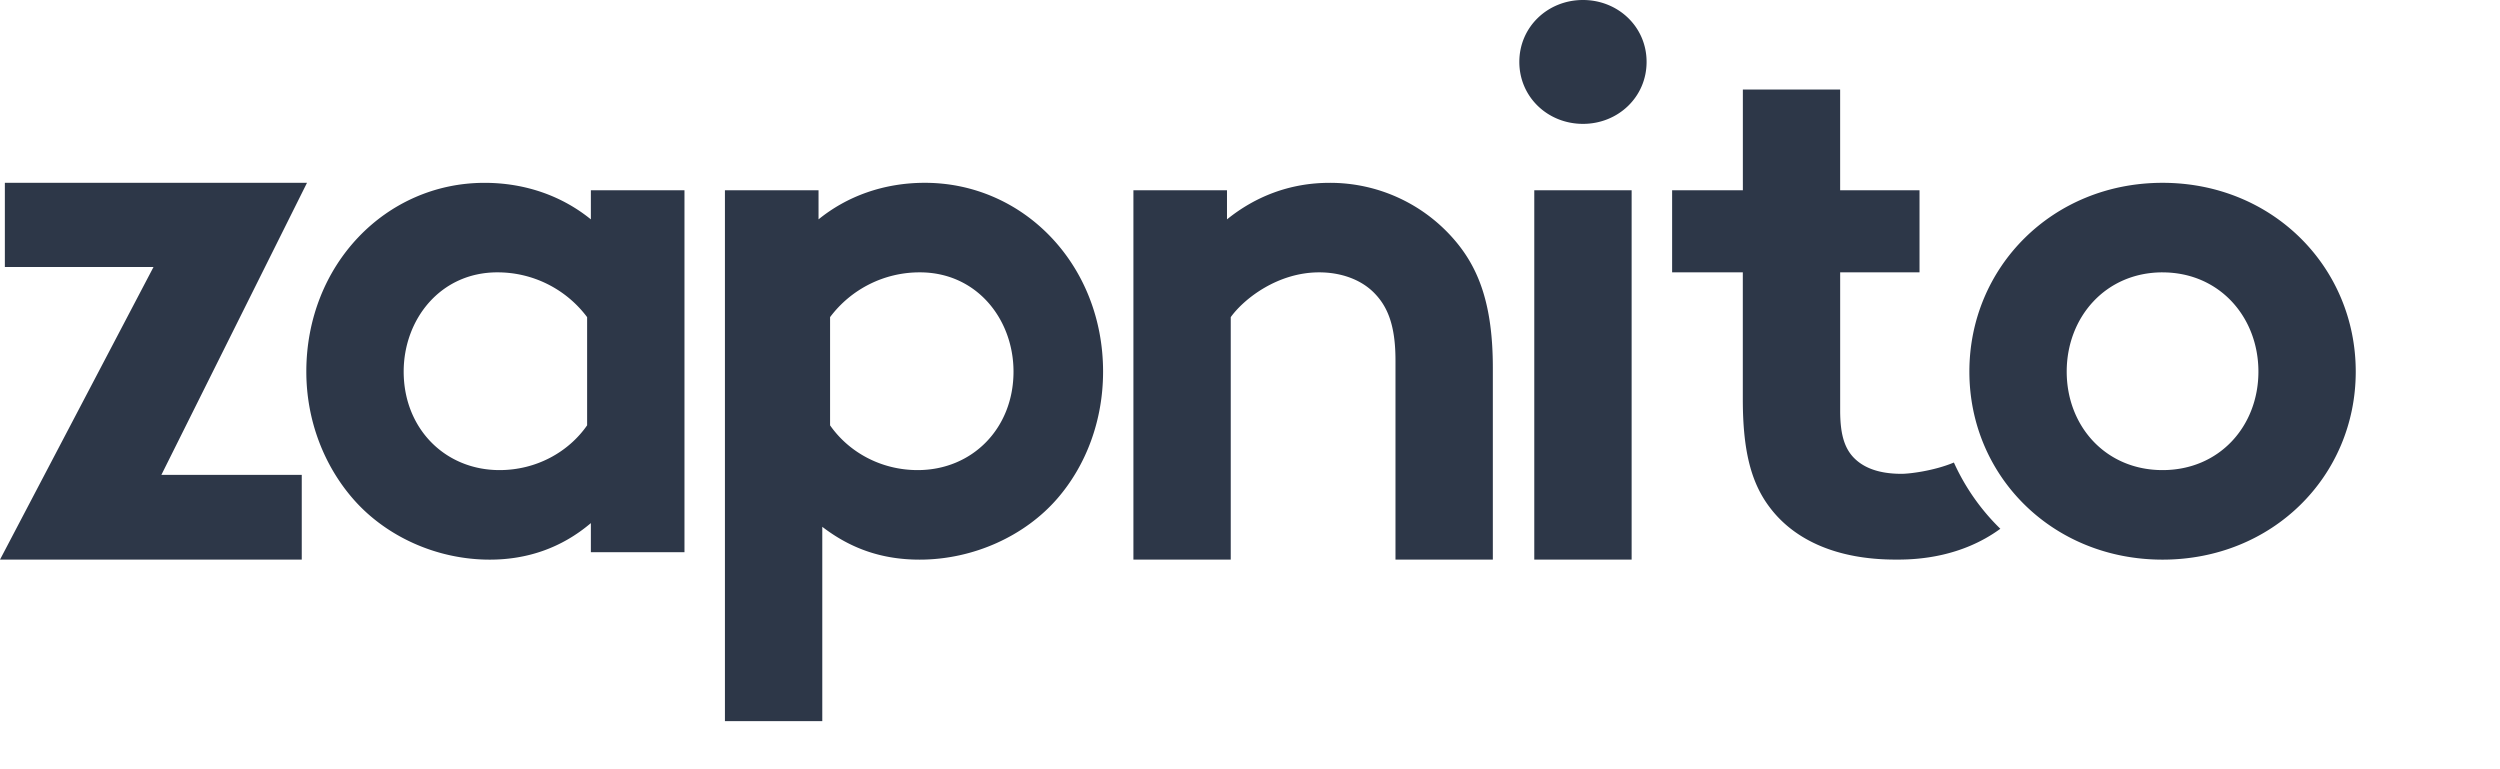<svg xmlns="http://www.w3.org/2000/svg" viewBox="0 0 104 32" class="mt-1 h-8">
  <path fill="#2d3748" fill-rule="evenodd"
    d="M.202 7.606v3.502h6.184L0 23.28h12.553v-3.525h-5.84l6.058-12.15H.202zm24.222 10.088c-.778 1.117-2.118 1.862-3.644 1.862-2.274 0-3.987-1.738-3.987-4.097 0-2.173 1.526-4.129 3.893-4.129a4.65 4.65 0 0 1 3.738 1.863v4.5zm4.05-9.778H24.58v1.21c-1.184-.962-2.71-1.52-4.423-1.52-4.112 0-7.414 3.414-7.414 7.853 0 2.049.748 3.911 1.931 5.277 1.34 1.552 3.458 2.545 5.7 2.545 1.527 0 2.96-.465 4.206-1.52v1.21h3.894V7.916zM30.157 30h4.05v-8.085c1.214.932 2.523 1.366 4.049 1.366 2.243 0 4.392-.993 5.732-2.545 1.183-1.366 1.9-3.228 1.9-5.277 0-4.44-3.302-7.854-7.414-7.854-1.713 0-3.24.559-4.423 1.521v-1.21h-3.894V30zm4.374-16.807a4.65 4.65 0 0 1 3.738-1.863c2.367 0 3.893 1.956 3.893 4.129 0 2.359-1.713 4.097-3.987 4.097-1.526 0-2.865-.745-3.644-1.862v-4.501zM51.199 23.28V13.193c.56-.776 1.962-1.863 3.676-1.863.934 0 1.744.31 2.273.838.561.56.904 1.335.904 2.825v8.287h4.05v-7.976c0-2.577-.561-4.098-1.558-5.278a6.816 6.816 0 0 0-5.233-2.42c-1.682 0-3.115.589-4.268 1.52v-1.21H47.15V23.28h4.05zM67.876 7.916h-4.05V23.28h4.05V7.916zM65.85 5.153c1.464 0 2.648-1.118 2.648-2.577C68.5 1.118 67.315 0 65.851 0c-1.464 0-2.647 1.118-2.647 2.576 0 1.46 1.183 2.577 2.647 2.577zm10.7-1.428v4.19h3.302v3.415h-3.301v5.743c0 .931.156 1.49.498 1.893.405.466 1.06.745 2.056.745.326 0 1.336-.12 2.177-.47a9.057 9.057 0 0 0 1.932 2.756c-1.628 1.19-3.446 1.276-4.2 1.282h-.158c-2.43 0-4.205-.805-5.233-2.17-.779-1.025-1.122-2.36-1.122-4.502V11.33H69.56V7.916h2.943V3.725h4.05zm13.412 19.556c4.58 0 8.037-3.476 8.037-7.822s-3.458-7.854-8.037-7.854c-4.579 0-8.036 3.508-8.036 7.854s3.457 7.822 8.036 7.822zm0-11.95c2.368 0 3.988 1.862 3.988 4.128s-1.62 4.097-3.988 4.097c-2.367 0-3.987-1.831-3.987-4.097 0-2.266 1.62-4.129 3.987-4.129z">
</path>
</svg>
